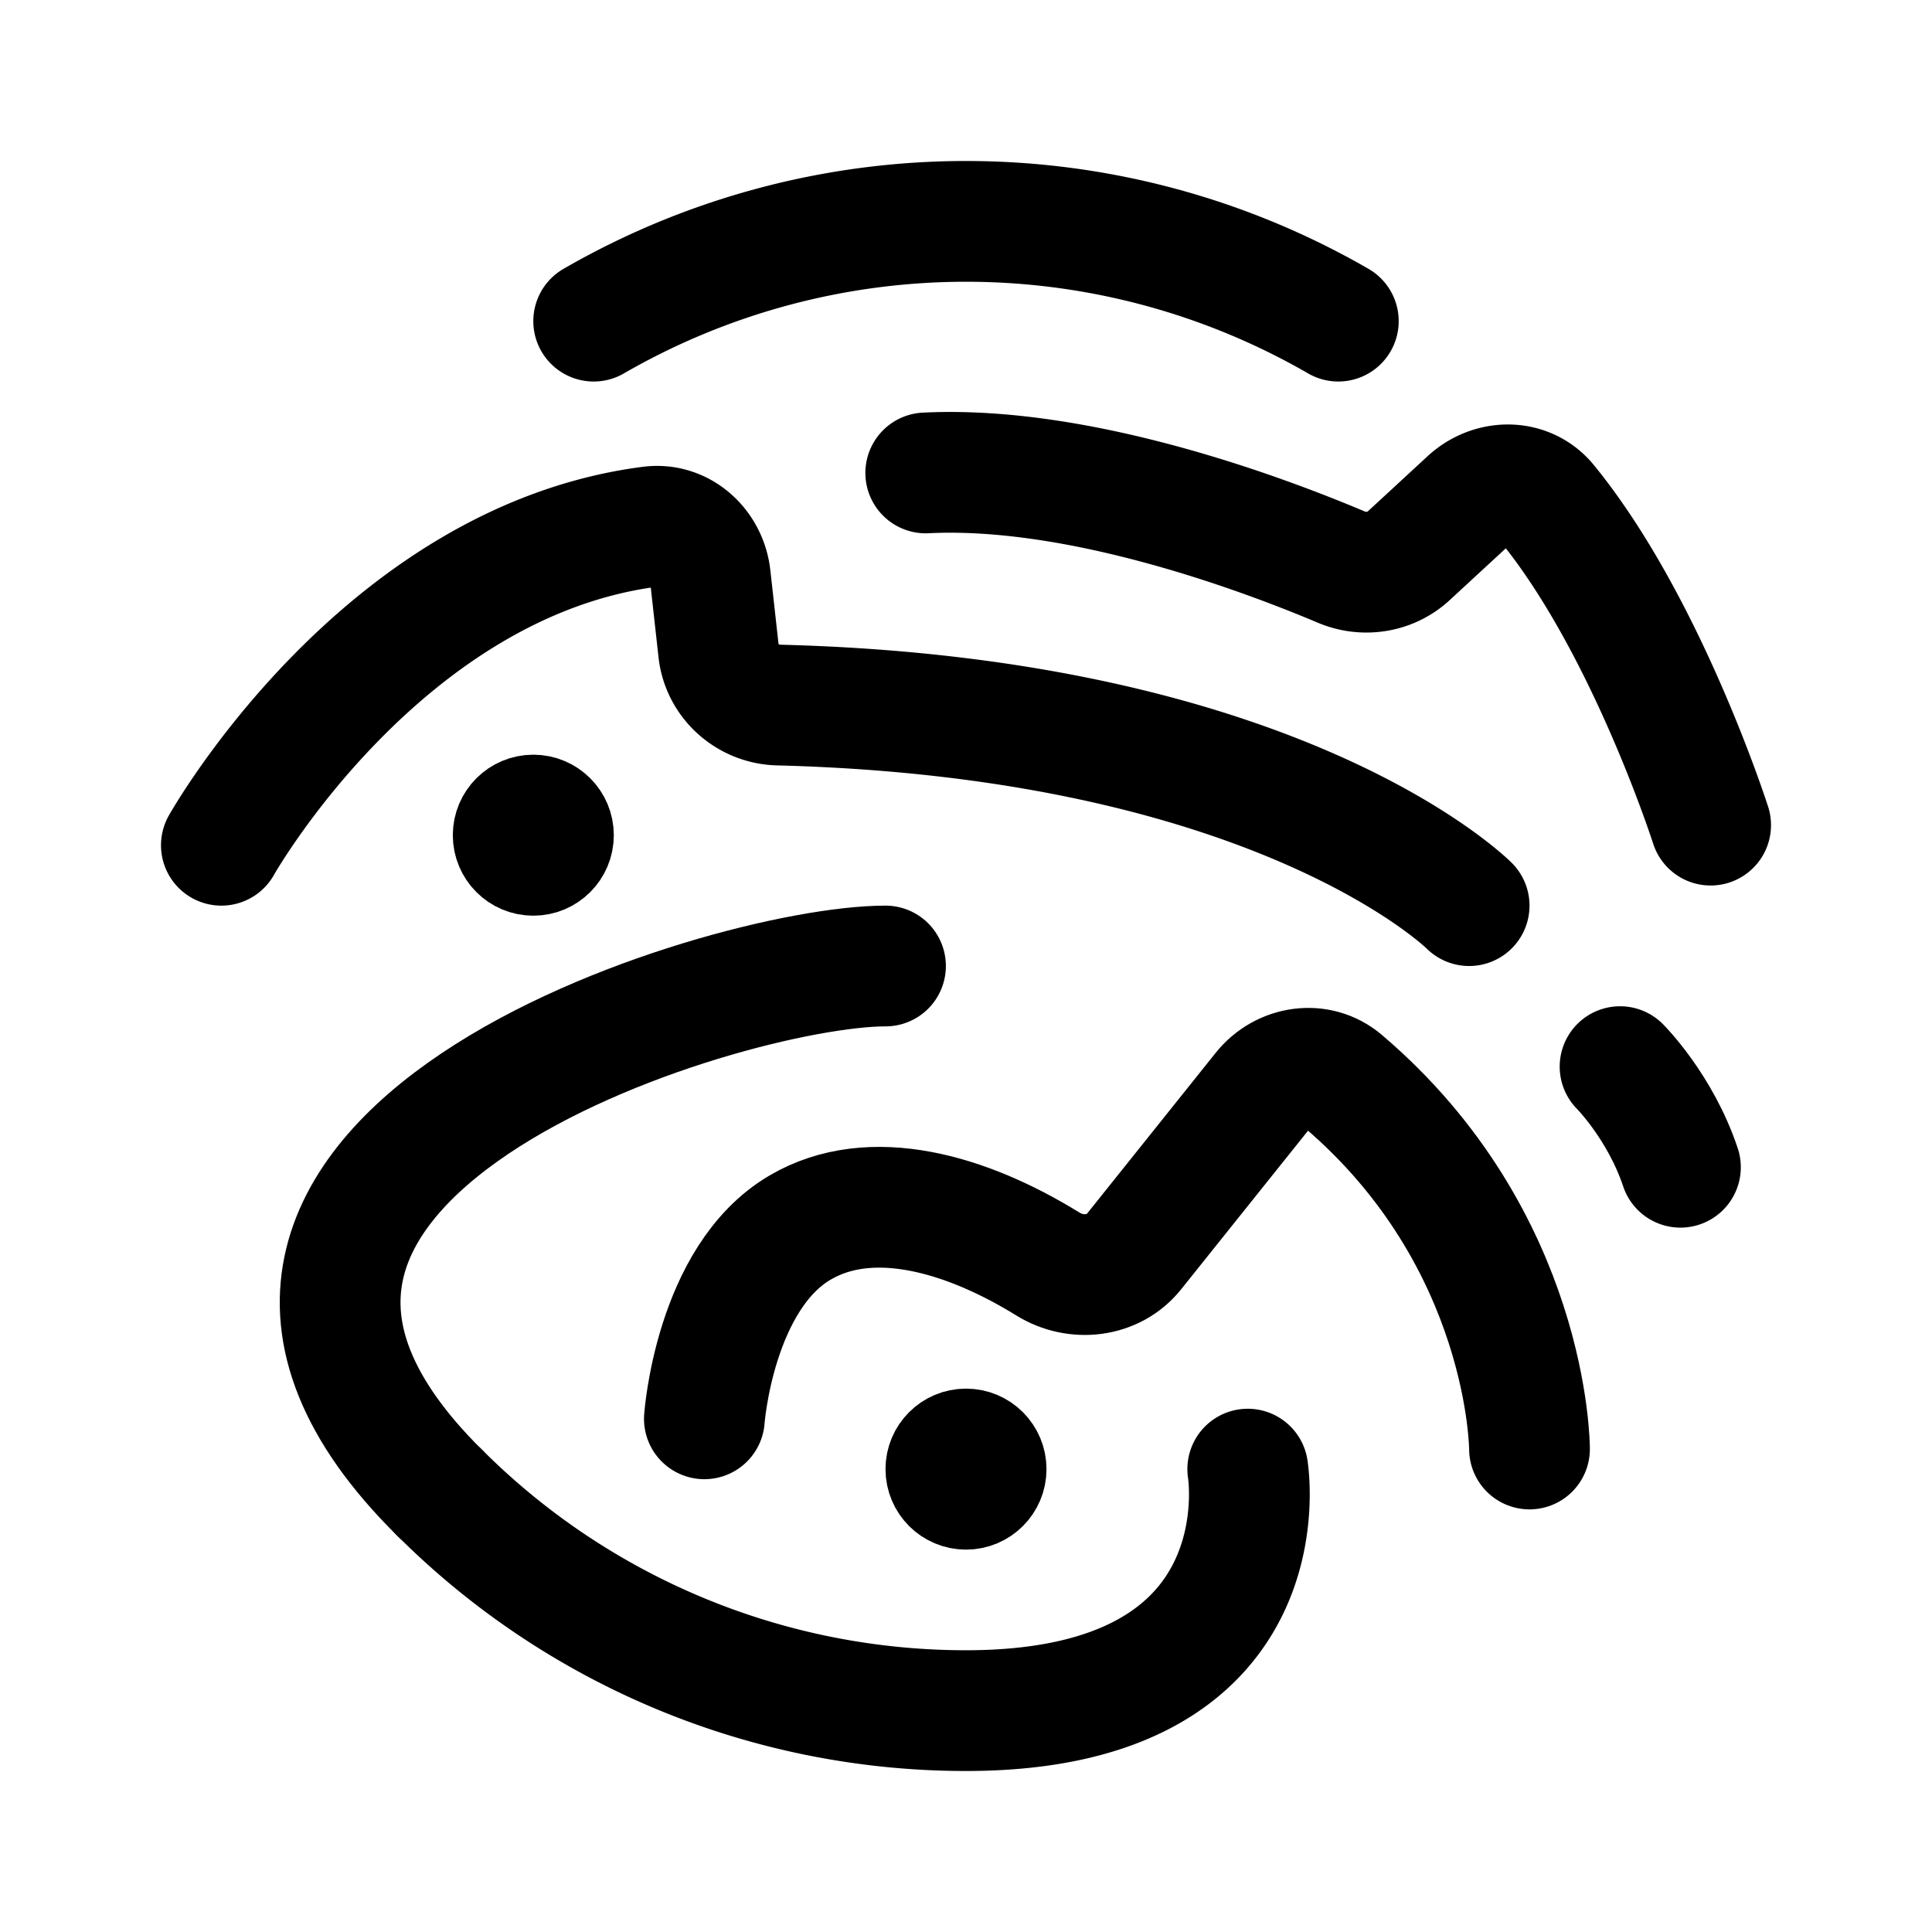 <svg xmlns="http://www.w3.org/2000/svg" width="192" height="192" fill="none" viewBox="0 0 192 192"><path stroke="#000" stroke-linecap="round" stroke-linejoin="round" stroke-width="12" d="M43.67 148.33C10 115 72 96 88 96m79 20c-2-6-6-10-6-10m-91 35s1-14 9.5-19c7.044-4.144 16.493-1.419 24.645 3.62 2.791 1.725 6.502 1.321 8.552-1.241l12.798-15.997c1.972-2.466 5.55-3.004 7.955-.957C152 123.206 152 144 152 144"/><circle cx="96" cy="146" r="4" stroke="#000" stroke-linecap="round" stroke-linejoin="round" stroke-width="8"/><circle cx="53" cy="83" r="4" stroke="#000" stroke-linecap="round" stroke-linejoin="round" stroke-width="8"/><path stroke="#000" stroke-linecap="round" stroke-linejoin="round" stroke-width="12" d="M22 84s15.87-28.213 42.642-31.657c3.032-.39 5.613 1.956 5.951 4.994l.814 7.326c.338 3.038 2.914 5.327 5.97 5.404C127.334 71.334 146 90 146 90m24-8s-6.357-19.866-16.238-31.972c-1.973-2.417-5.525-2.4-7.818-.284l-5.951 5.493c-1.807 1.668-4.439 2.074-6.704 1.117C125.592 53.103 107.328 46.234 92 47m4 123c32 0 28-24 28-24m-28 24a74 74 0 0 1-52.326-21.674M133 31.914a74 74 0 0 0-74 0"/></svg>